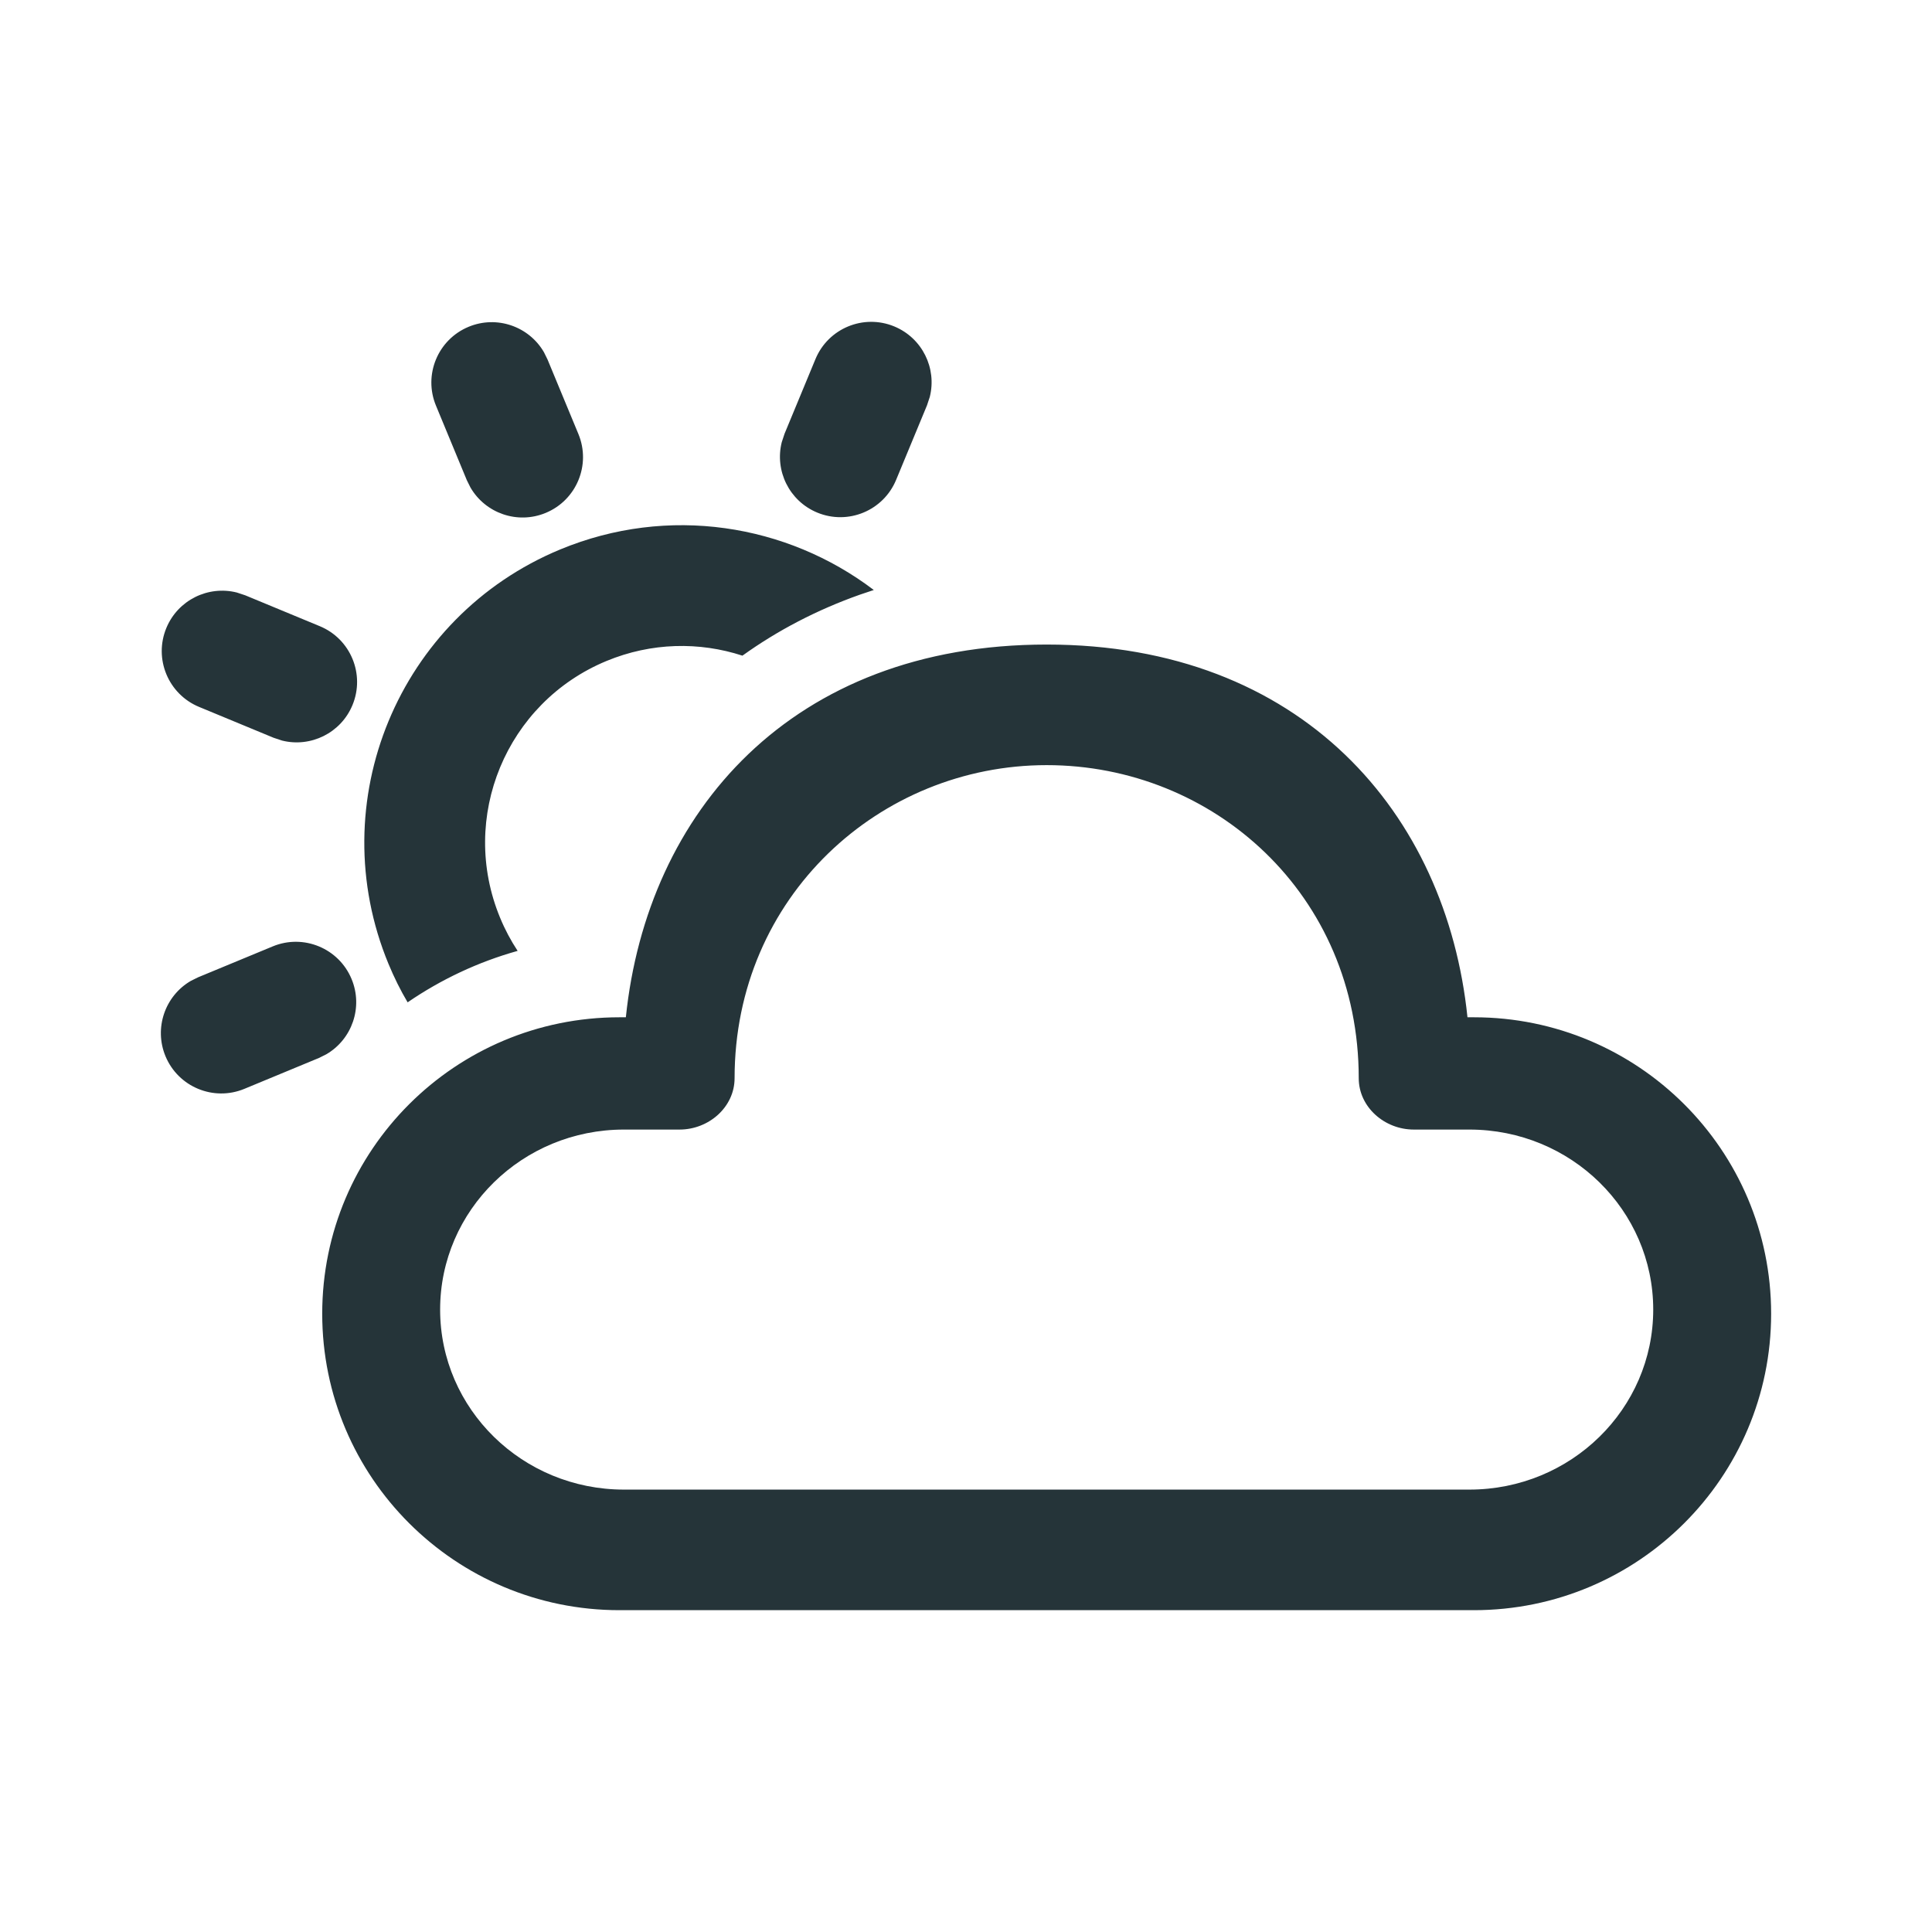 <svg width="68" height="68" viewBox="0 0 68 68" fill="none" xmlns="http://www.w3.org/2000/svg">
<path d="M36.839 22.686C45.817 22.686 50.91 28.629 51.65 35.805H51.877C57.654 35.805 62.338 40.477 62.338 46.239C62.338 52.001 57.654 56.673 51.877 56.673H21.802C16.024 56.673 11.341 52.001 11.341 46.239C11.341 40.477 16.024 35.805 21.802 35.805H22.028C22.773 28.582 27.862 22.686 36.839 22.686ZM36.839 26.93C30.971 26.93 25.855 31.557 25.855 37.949C25.855 38.962 24.952 39.757 23.917 39.757H21.96C18.387 39.757 15.491 42.594 15.491 46.093C15.491 49.593 18.387 52.429 21.96 52.429H51.718C55.291 52.429 58.188 49.593 58.188 46.093C58.188 42.594 55.291 39.757 51.718 39.757H49.762C48.727 39.757 47.823 38.962 47.823 37.949C47.823 31.475 42.708 26.93 36.839 26.93ZM12.375 34.46C12.787 35.454 12.389 36.581 11.484 37.108L11.225 37.237L8.601 38.324C7.517 38.773 6.274 38.258 5.824 37.174C5.413 36.18 5.811 35.052 6.715 34.525L6.974 34.397L9.599 33.31C10.683 32.861 11.926 33.376 12.375 34.46ZM30.755 20.766L30.269 20.929C28.756 21.464 27.371 22.187 26.131 23.077C24.62 22.584 22.931 22.608 21.345 23.265C17.816 24.727 16.14 28.773 17.602 32.303C17.773 32.718 17.981 33.107 18.219 33.468C16.824 33.858 15.518 34.476 14.347 35.279C14.095 34.854 13.871 34.402 13.675 33.929C11.315 28.231 14.021 21.699 19.719 19.338C23.522 17.763 27.697 18.444 30.755 20.766ZM8.333 20.854L8.632 20.953L11.256 22.04C12.341 22.489 12.855 23.732 12.406 24.817C11.998 25.802 10.934 26.317 9.929 26.066L9.63 25.967L7.005 24.88C5.921 24.43 5.406 23.187 5.855 22.103C6.264 21.117 7.328 20.602 8.333 20.854ZM19.143 12.393L19.271 12.652L20.358 15.276C20.807 16.36 20.292 17.603 19.208 18.052C18.214 18.464 17.087 18.066 16.56 17.161L16.431 16.902L15.345 14.278C14.895 13.194 15.41 11.951 16.494 11.502C17.488 11.09 18.616 11.488 19.143 12.393ZM31.477 11.49C32.463 11.899 32.978 12.963 32.726 13.968L32.627 14.267L31.54 16.891C31.091 17.975 29.848 18.49 28.764 18.041C27.778 17.633 27.263 16.568 27.515 15.564L27.614 15.265L28.701 12.64C29.15 11.556 30.393 11.041 31.477 11.49Z" fill="#253439"/>
</svg>
